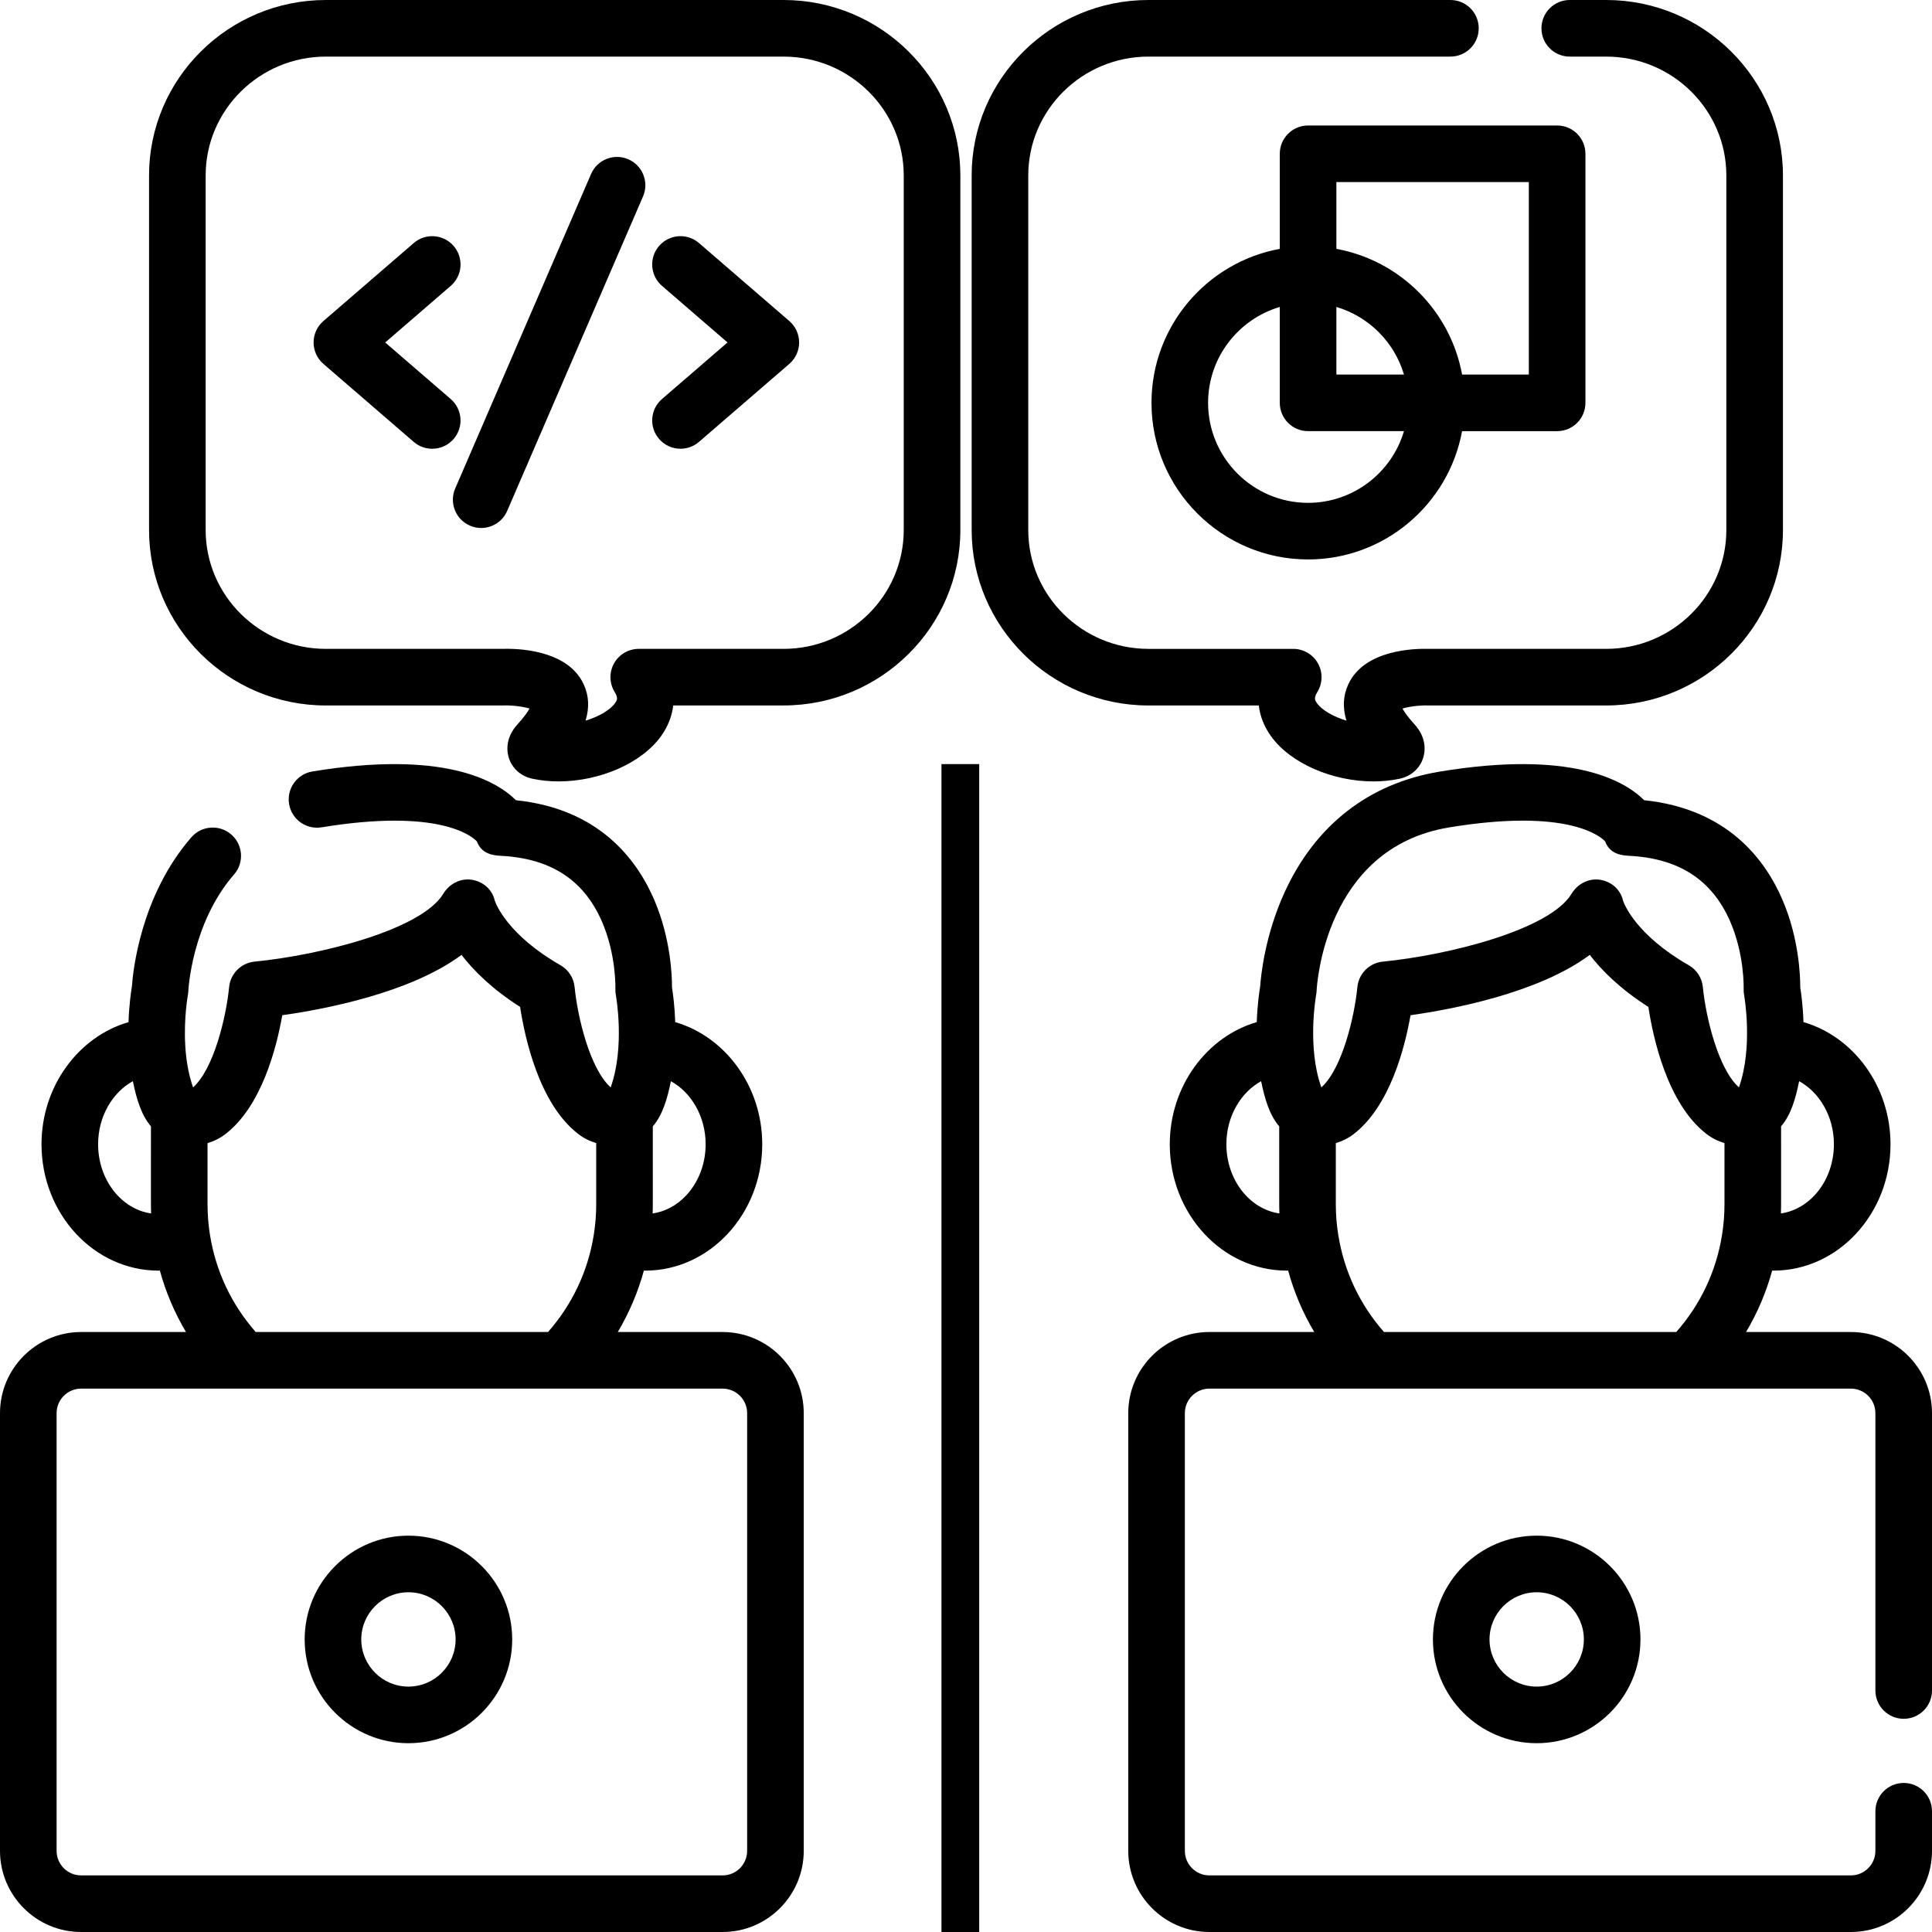 <?xml version="1.0" encoding="utf-8"?>
<!-- Generator: Adobe Illustrator 16.0.0, SVG Export Plug-In . SVG Version: 6.00 Build 0)  -->
<!DOCTYPE svg PUBLIC "-//W3C//DTD SVG 1.1//EN" "http://www.w3.org/Graphics/SVG/1.1/DTD/svg11.dtd">
<svg version="1.1" id="Layer_1" xmlns="http://www.w3.org/2000/svg" xmlns:xlink="http://www.w3.org/1999/xlink" x="0px" y="0px"
	 width="512px" height="512px" viewBox="0 0 512 512" enable-background="new 0 0 512 512" xml:space="preserve">
<path d="M207.649,0H86.352C60.516,0,39.5,20.863,39.5,46.508v93.941c0,25.646,21.016,46.508,46.852,46.508h46.875
	c0.09,0,0.181-0.004,0.271-0.008c2.078-0.07,5.059,0.271,6.832,0.82c-0.488,0.879-1.414,2.25-3.168,4.168
	c-3.457,3.781-2.771,7.492-2.316,8.91c0.898,2.815,3.23,4.883,6.242,5.522c2.25,0.48,4.59,0.711,6.953,0.711
	c10.766,0,22.004-4.75,27.203-12.078c1.784-2.52,2.844-5.25,3.168-8.051h29.241c25.832,0,46.853-20.858,46.853-46.504v-93.94
	C254.5,20.863,233.485,0,207.649,0z M239.5,140.449c0,17.371-14.289,31.508-31.853,31.508h-38.371c-2.711,0-5.211,1.465-6.539,3.824
	c-1.327,2.367-1.272,5.262,0.138,7.578c0.965,1.582,0.69,2.176,0.133,2.965c-1.316,1.853-4.301,3.586-7.832,4.656
	c1.051-3.431,0.891-6.646-0.488-9.625c-3.906-8.441-15.344-9.418-20.41-9.418c-0.444,0-0.844,0.008-1.18,0.02H86.352
	c-17.563,0-31.852-14.137-31.852-31.508V46.508C54.5,29.136,68.789,15,86.352,15h121.297c17.566,0,31.853,14.138,31.853,31.508
	L239.5,140.449L239.5,140.449z"/>
<path d="M333.594,186.957c0.32,2.801,1.379,5.527,3.168,8.047c5.199,7.332,16.438,12.082,27.199,12.078
	c2.363,0,4.707-0.227,6.957-0.711c3.008-0.641,5.34-2.707,6.237-5.52c0.457-1.418,1.142-5.129-2.313-8.91
	c-1.754-1.918-2.68-3.289-3.168-4.168c1.688-0.521,4.527-0.896,6.832-0.82c0.09,0,0.18,0.004,0.27,0.004h46.871
	c25.836,0,46.853-20.862,46.853-46.508V46.508C472.5,20.863,451.481,0,425.649,0H416c-4.146,0-7.5,3.355-7.5,7.5
	c0,4.146,3.354,7.5,7.5,7.5h9.647c17.563,0,31.853,14.138,31.853,31.508v93.941c0,17.371-14.289,31.508-31.853,31.508h-46.746
	c-4.18-0.133-17.344,0.219-21.59,9.398c-1.379,2.979-1.539,6.194-0.487,9.625c-3.535-1.07-6.521-2.806-7.832-4.656
	c-0.56-0.789-0.832-1.383,0.133-2.965c1.41-2.316,1.465-5.211,0.137-7.578c-1.328-2.363-3.828-3.824-6.539-3.824h-38.371
	c-17.563,0-31.852-14.137-31.852-31.508V46.508C272.5,29.136,286.789,15,304.352,15h80.023c4.145,0,7.5-3.354,7.5-7.5
	c0-4.145-3.355-7.5-7.5-7.5h-80.023C278.52,0,257.5,20.863,257.5,46.508v93.941c0,25.646,21.02,46.508,46.852,46.508H333.594z"/>
<path d="M191.5,353h-27.785c3.027-5.086,5.352-10.547,6.918-16.28c0.113,0,0.227,0.012,0.34,0.012
	c17.109,0,31.027-15.027,31.027-33.5c0-15.387-9.828-28.527-23.056-32.359c-0.151-4.32-0.616-7.664-0.854-9.147
	c0.012-3-0.316-12.966-4.668-23.156c-4.695-11.008-14.855-24.246-36.685-26.5c-5.469-5.422-19.604-13.254-53.94-7.625
	c-4.086,0.672-6.859,4.527-6.188,8.617c0.668,4.086,4.535,6.854,8.613,6.188c31.211-5.117,39.883,2.383,41.152,3.724
	c1.026,2.727,3.237,3.68,6.229,3.823c13.224,0.638,22.004,6.281,26.849,17.267c3.897,8.84,3.637,17.867,3.633,17.93
	c-0.023,0.566,0.02,1.148,0.125,1.699c0.022,0.141,2.477,13.684-1.375,24.479c-5.547-4.983-8.797-18.789-9.556-26.578
	c-0.229-2.422-1.625-4.581-3.733-5.793c-13.91-7.977-17.066-16.09-17.406-17.069c-0.672-2.965-3.031-5.074-6.039-5.578
	c-3.035-0.5-6.031,1.063-7.617,3.69c-5.793,9.595-32.741,16.302-50.026,17.996c-3.566,0.349-6.392,3.181-6.738,6.75
	c-0.758,7.789-3.996,21.578-9.547,26.582c-1.281-3.578-1.863-7.457-2.074-11.051c0-0.008,0-0.016,0-0.022
	c0-0.07-0.008-0.138-0.012-0.207c-0.392-7.148,0.684-13.103,0.699-13.185c0.069-0.358,0.112-0.723,0.125-1.09
	c0.008-0.18,0.87-17.957,12.12-30.883c2.72-3.125,2.392-7.863-0.733-10.582c-3.125-2.715-7.859-2.391-10.582,0.734
	c-13.566,15.59-15.512,35.854-15.758,39.547c-0.22,1.305-0.742,4.813-0.902,9.44C20.828,274.711,11,287.847,11,303.23
	c0,18.473,13.922,33.5,31.03,33.5c0.113,0,0.224-0.012,0.337-0.012c1.565,5.733,3.895,11.194,6.922,16.281H21.5
	C9.645,353,0,362.644,0,374.5v116C0,502.355,9.645,512,21.5,512h170c11.854,0,21.5-9.645,21.5-21.5v-116
	C213,362.644,203.356,353,191.5,353z M187,303.23c0,9.426-6.146,17.211-14.047,18.344c0.086-2.371,0.03-1.762,0.047-23.086
	c2.655-3.035,3.905-7.547,4.789-11.965C183.215,289.504,187,295.894,187,303.23z M26,303.23c0-7.336,3.785-13.728,9.215-16.707
	c0.863,4.297,2.168,8.957,4.785,11.953c0.016,21.086-0.035,20.77,0.047,23.098C32.145,320.441,26,312.656,26,303.23z
	 M55.625,327.125c-0.414-2.598-0.625-5.293-0.625-8.016v-16.18c1.699-0.492,3.315-1.293,4.766-2.41
	c9.543-7.353,13.512-22.781,15.039-31.474c11.039-1.559,33.863-5.858,47.504-15.991c3.188,4.147,8.082,9.043,15.527,13.789
	c1.211,8,4.988,25.651,15.395,33.663c1.453,1.125,3.07,1.923,4.771,2.414v16.188c0,2.723-0.211,5.418-0.629,8.039
	c-1.513,9.648-5.695,18.521-12.142,25.852H67.77C61.324,345.669,57.141,336.794,55.625,327.125z M198,490.5
	c0,3.587-2.914,6.5-6.5,6.5h-170c-3.586,0-6.5-2.913-6.5-6.5v-116c0-3.586,2.914-6.5,6.5-6.5h170c3.586,0,6.5,2.914,6.5,6.5V490.5z"
	/>
<path d="M108.239,406.966c-15.163,0-27.5,12.336-27.5,27.5s12.337,27.5,27.5,27.5c15.164,0,27.5-12.336,27.5-27.5
	S123.403,406.966,108.239,406.966z M108.239,446.966c-6.891,0-12.5-5.605-12.5-12.5c0-6.896,5.609-12.5,12.5-12.5
	c6.896,0,12.5,5.604,12.5,12.5C120.739,441.36,115.133,446.966,108.239,446.966z"/>
<path d="M504.5,455.5c4.145,0,7.5-3.354,7.5-7.5v-73.5c0-11.854-9.646-21.5-21.5-21.5h-27.781c3.026-5.081,5.354-10.547,6.922-16.28
	c0.109,0,0.223,0.012,0.332,0.012c17.113,0,31.031-15.027,31.031-33.5c0-15.392-9.828-28.527-23.063-32.363
	c-0.147-4.316-0.613-7.66-0.852-9.145c0.008-3-0.32-12.966-4.668-23.156c-4.699-11.008-14.855-24.246-36.688-26.5
	c-5.479-5.435-19.668-13.289-54.198-7.582c-18.73,3.104-32.938,14.147-41.086,31.94c-5.294,11.563-6.316,22.414-6.492,25
	c-0.22,1.302-0.742,4.81-0.902,9.445c-13.227,3.84-23.051,16.978-23.051,32.359c0,18.473,13.918,33.5,31.02,33.5
	c0.117,0,0.23-0.012,0.349-0.012c1.565,5.737,3.891,11.199,6.918,16.28H320.5c-11.855,0-21.5,9.646-21.5,21.5v116
	c0,11.855,9.645,21.5,21.5,21.5h170c11.854,0,21.5-9.645,21.5-21.5V480c0-4.145-3.355-7.5-7.5-7.5c-4.146,0-7.5,3.355-7.5,7.5v10.5
	c0,3.587-2.914,6.5-6.5,6.5h-170c-3.586,0-6.5-2.913-6.5-6.5v-116c0-3.586,2.914-6.5,6.5-6.5h170c3.586,0,6.5,2.914,6.5,6.5V448
	C497,452.144,500.356,455.5,504.5,455.5z M486.004,303.23c0,9.426-6.142,17.211-14.048,18.344c0.087-2.375,0.031-1.707,0.048-23.094
	c2.621-2.996,3.879-7.422,4.784-11.957C482.219,289.5,486.004,295.894,486.004,303.23z M348.785,263.703
	c0.065-0.348,0.108-0.719,0.125-1.065c0.073-1.548,2.18-37.906,35.073-43.355c31.398-5.191,40.117,2.344,41.392,3.688
	c1.026,2.727,3.233,3.68,6.229,3.819c13.223,0.638,22.004,6.285,26.848,17.267c3.898,8.844,3.638,17.871,3.634,17.934
	c-0.023,0.574,0.02,1.148,0.125,1.715c0.026,0.137,2.444,13.734-1.375,24.465c-5.548-4.983-8.798-18.789-9.56-26.578
	c-0.227-2.422-1.621-4.581-3.729-5.793c-13.91-7.977-17.066-16.09-17.406-17.069c-0.672-2.965-3.031-5.074-6.039-5.574
	c-3.027-0.504-6.027,1.059-7.617,3.688c-5.789,9.594-32.741,16.301-50.022,17.995c-3.57,0.349-6.396,3.181-6.742,6.75
	c-0.758,7.789-3.996,21.578-9.547,26.582C346.313,277.371,348.762,263.824,348.785,263.703z M325.004,303.23
	c0-7.336,3.785-13.728,9.211-16.707c0.906,4.522,2.215,9.016,4.789,11.961c0.02,21.168-0.035,20.754,0.051,23.09
	C331.149,320.445,325.004,312.66,325.004,303.23z M354.633,327.125c-0.418-2.598-0.629-5.293-0.629-8.016v-16.18
	c1.699-0.492,3.315-1.293,4.762-2.41c9.543-7.353,13.512-22.781,15.039-31.474c11.039-1.559,33.863-5.858,47.504-15.991
	c3.188,4.147,8.086,9.047,15.527,13.789c1.211,8,4.987,25.651,15.395,33.663c1.453,1.125,3.074,1.927,4.773,2.418v16.185
	c0,2.723-0.211,5.418-0.629,8.039c-1.513,9.66-5.699,18.531-12.148,25.852h-77.453C360.328,345.677,356.145,336.802,354.633,327.125
	z"/>
<path d="M379.739,434.466c0,15.164,12.337,27.5,27.5,27.5c15.164,0,27.5-12.336,27.5-27.5s-12.336-27.5-27.5-27.5
	C392.075,406.966,379.739,419.302,379.739,434.466z M419.739,434.466c0,6.895-5.604,12.5-12.5,12.5c-6.891,0-12.5-5.605-12.5-12.5
	c0-6.896,5.609-12.5,12.5-12.5C414.133,421.966,419.739,427.57,419.739,434.466z"/>
<path d="M119.446,105.75l-17.362-14.992l17.362-14.995c3.138-2.707,3.484-7.441,0.777-10.578c-2.707-3.133-7.445-3.48-10.578-0.773
	L85.703,85.078c-1.648,1.426-2.599,3.5-2.599,5.68c0,2.181,0.949,4.25,2.599,5.677l23.94,20.672c1.414,1.223,3.16,1.819,4.896,1.819
	c2.104,0,4.198-0.879,5.684-2.598C122.93,113.191,122.582,108.457,119.446,105.75z"/>
<path d="M209.18,85.078L185.239,64.41c-3.133-2.707-7.87-2.358-10.577,0.773c-2.707,3.137-2.359,7.871,0.776,10.578l17.363,14.991
	l-17.363,14.992c-3.137,2.707-3.483,7.445-0.776,10.578c1.483,1.719,3.577,2.602,5.68,2.602c1.738,0,3.479-0.602,4.897-1.823
	l23.941-20.668c1.648-1.427,2.598-3.5,2.598-5.681C211.778,88.573,210.828,86.504,209.18,85.078z"/>
<path d="M166.496,42.203c-3.806-1.645-8.22,0.109-9.859,3.91l-36,83.332c-1.645,3.805,0.105,8.219,3.91,9.859
	c0.969,0.422,1.977,0.616,2.969,0.616c2.902,0,5.668-1.69,6.892-4.526l36-83.332C172.051,48.261,170.297,43.847,166.496,42.203z"/>
<path d="M339.156,40.758v25.191c-19.313,3.539-34,20.484-34,40.809c0,22.884,18.617,41.5,41.5,41.5c20.32,0,37.267-14.688,40.81-34
	h25.19c4.146,0,7.5-3.358,7.5-7.5v-66c0-4.145-3.354-7.5-7.5-7.5h-66C342.516,33.258,339.156,36.613,339.156,40.758z
	 M354.156,81.344c8.591,2.538,15.371,9.319,17.91,17.913h-17.91V81.344z M346.656,133.258c-14.612,0-26.5-11.891-26.5-26.5
	c0-12.012,8.031-22.172,19-25.413v25.413c0,4.142,3.355,7.5,7.5,7.5h25.41C368.824,125.226,358.664,133.258,346.656,133.258z
	 M405.156,48.258v51h-17.69c-3.098-16.879-16.43-30.215-33.31-33.309V48.258H405.156z"/>
<line fill="none" stroke="#000000" stroke-width="10" stroke-miterlimit="10" x1="254.504" y1="202.494" x2="254.504" y2="512"/>
</svg>
